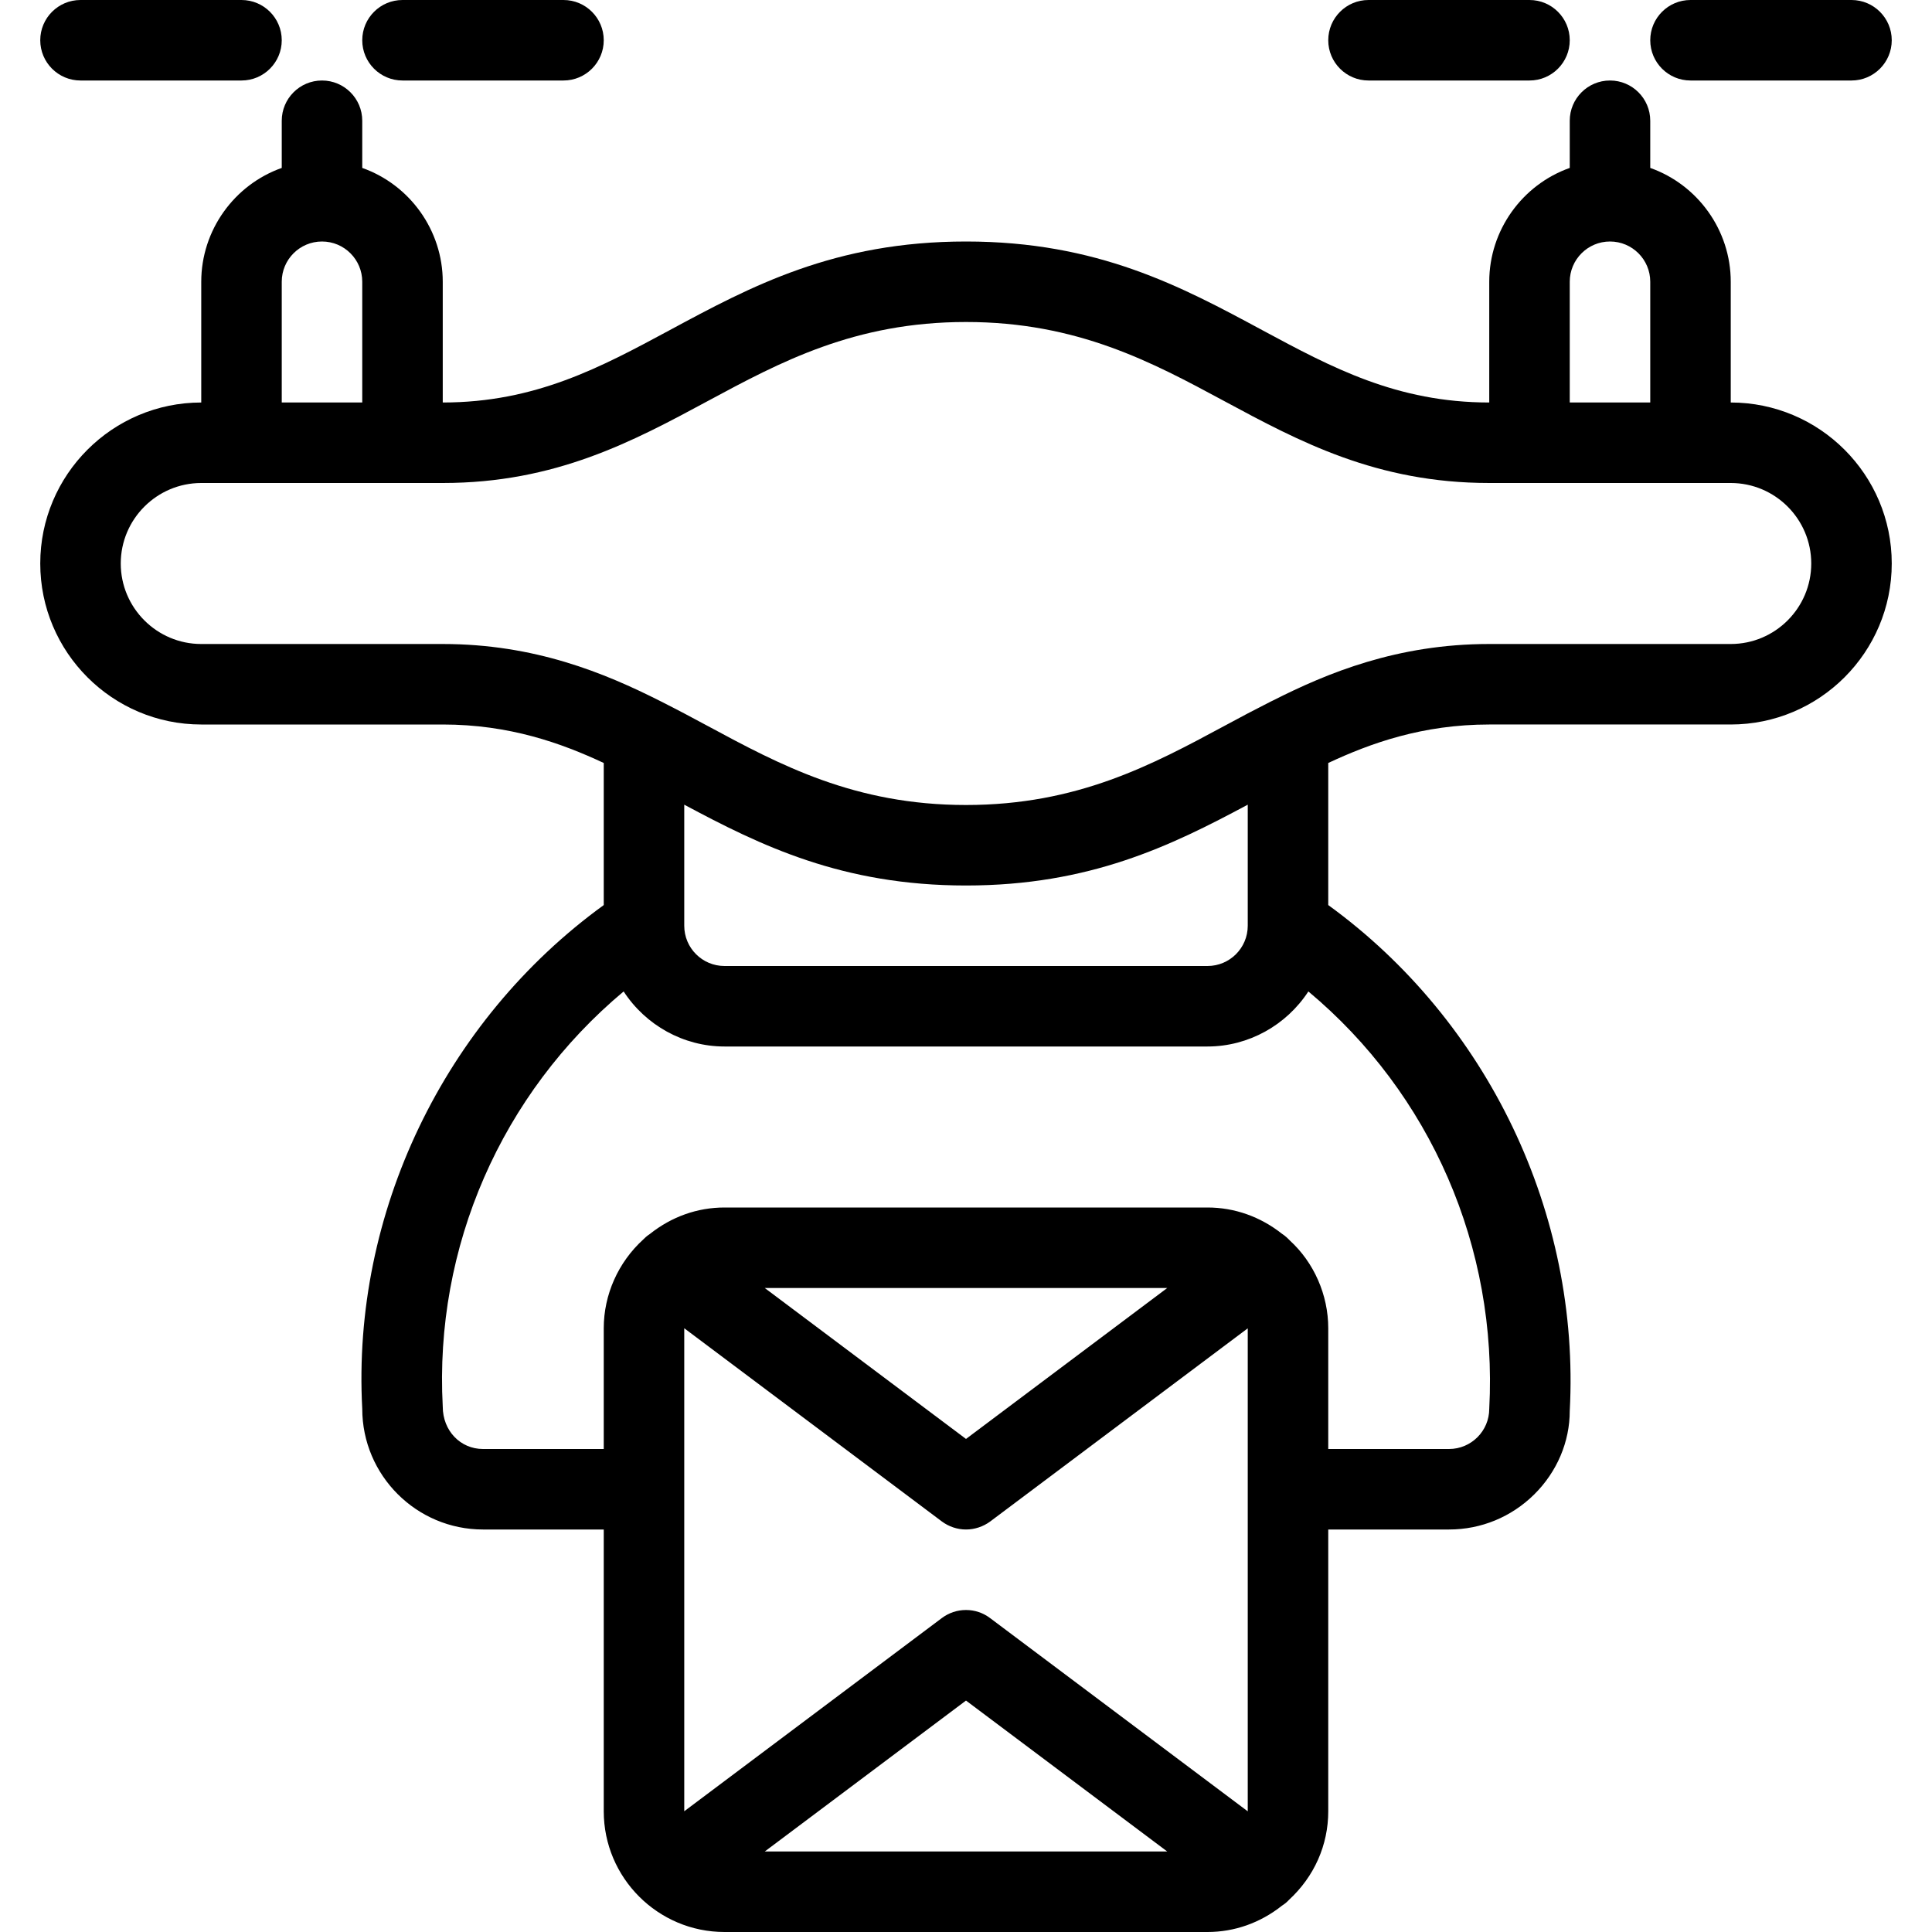 <?xml version="1.0" encoding="utf-8"?>
<!-- Generator: Adobe Illustrator 22.1.0, SVG Export Plug-In . SVG Version: 6.00 Build 0)  -->
<svg version="1.1" id="Layer_1" xmlns="http://www.w3.org/2000/svg" xmlns:xlink="http://www.w3.org/1999/xlink" x="0px" y="0px"
	 viewBox="0 0 24 24" style="enable-background:new 0 0 24 24;" xml:space="preserve">
<g>
	<title>drone-mail</title>
	<path d="M9,24c-0.827,0-1.5-0.673-1.5-1.5V19H6c-0.827,0-1.5-0.673-1.5-1.5c-0.131-2.427,1.015-4.817,3-6.257V9.478
		C6.974,9.232,6.329,9,5.5,9h-3c-1.103,0-2-0.897-2-2s0.897-2,2-2V3.5c0-0.64,0.41-1.205,1-1.414V1.5C3.5,1.224,3.724,1,4,1
		s0.5,0.224,0.5,0.5v0.586c0.59,0.209,1,0.774,1,1.414V5c1.15,0,1.96-0.436,2.818-0.898C9.324,3.56,10.364,3,12,3
		c1.636,0,2.676,0.56,3.682,1.102C16.541,4.564,17.351,5,18.5,5V3.5c0-0.64,0.41-1.205,1-1.414V1.5C19.5,1.224,19.724,1,20,1
		s0.5,0.224,0.5,0.5v0.586c0.59,0.209,1,0.774,1,1.414V5c1.103,0,2,0.897,2,2s-0.897,2-2,2h-3c-0.829,0-1.474,0.232-2,0.478v1.765
		c1.984,1.44,3.131,3.836,3,6.284c0,0.381-0.156,0.754-0.44,1.036C18.775,18.845,18.399,19,18,19h-1.5v3.5
		c0,0.421-0.174,0.812-0.489,1.102c-0.016,0.018-0.046,0.046-0.086,0.071C15.655,23.887,15.335,24,15,24H9z M14.5,23L12,21.125
		L9.5,23H14.5z M8.5,22.5l3.2-2.4c0.087-0.065,0.191-0.1,0.3-0.1s0.213,0.035,0.3,0.101l3.2,2.4v-6l-3.2,2.4
		C12.214,18.964,12.108,19,12,19s-0.214-0.036-0.3-0.1l-3.2-2.4V22.5z M18,18c0.276,0,0.5-0.224,0.5-0.5
		c0.107-2.004-0.728-3.916-2.247-5.184C15.98,12.735,15.51,13,15,13H9c-0.51,0-0.98-0.265-1.253-0.684
		c-1.518,1.269-2.354,3.174-2.247,5.157C5.5,17.774,5.72,18,6,18h1.5v-1.5c0-0.417,0.179-0.819,0.492-1.104
		c0.016-0.017,0.044-0.043,0.082-0.068C8.345,15.113,8.664,15,9,15h6c0.335,0,0.655,0.113,0.926,0.327
		c0.042,0.027,0.073,0.058,0.097,0.083c0.299,0.273,0.477,0.675,0.477,1.09V18H18z M12,17.875L14.5,16h-5L12,17.875z M8.5,11.5
		C8.5,11.776,8.724,12,9,12h6c0.276,0,0.5-0.224,0.5-0.5V9.996C14.548,10.506,13.537,11,12,11c-1.538,0-2.549-0.495-3.5-1.004V11.5z
		 M2.5,6c-0.551,0-1,0.449-1,1s0.449,1,1,1h3c1.142,0,2.009,0.359,2.706,0.711c0.206,0.104,0.397,0.205,0.585,0.307
		C9.688,9.501,10.616,10,12,10c1.384,0,2.312-0.499,3.209-0.982c0.188-0.102,0.379-0.203,0.573-0.301
		c0.006-0.003,0.023-0.012,0.029-0.014C16.491,8.359,17.358,8,18.5,8h3c0.552,0,1-0.449,1-1s-0.448-1-1-1h-3
		c-1.401,0-2.362-0.517-3.291-1.017C14.311,4.499,13.384,4,12,4c-1.384,0-2.311,0.499-3.208,0.982C7.862,5.483,6.902,6,5.5,6H2.5z
		 M20.5,5V3.5C20.5,3.224,20.276,3,20,3s-0.5,0.224-0.5,0.5V5H20.5z M4.5,5V3.5C4.5,3.224,4.276,3,4,3S3.5,3.224,3.5,3.5V5H4.5z"/>
	<path d="M1,1C0.724,1,0.5,0.776,0.5,0.5S0.724,0,1,0h2c0.276,0,0.5,0.224,0.5,0.5S3.276,1,3,1H1z"/>
	<path d="M5,1C4.724,1,4.5,0.776,4.5,0.5S4.724,0,5,0h2c0.276,0,0.5,0.224,0.5,0.5S7.276,1,7,1H5z"/>
	<path d="M21,1c-0.276,0-0.5-0.224-0.5-0.5S20.724,0,21,0h2c0.276,0,0.5,0.224,0.5,0.5S23.276,1,23,1H21z"/>
	<path d="M17,1c-0.276,0-0.5-0.224-0.5-0.5S16.724,0,17,0h2c0.276,0,0.5,0.224,0.5,0.5S19.276,1,19,1H17z"/>
</g>
</svg>
